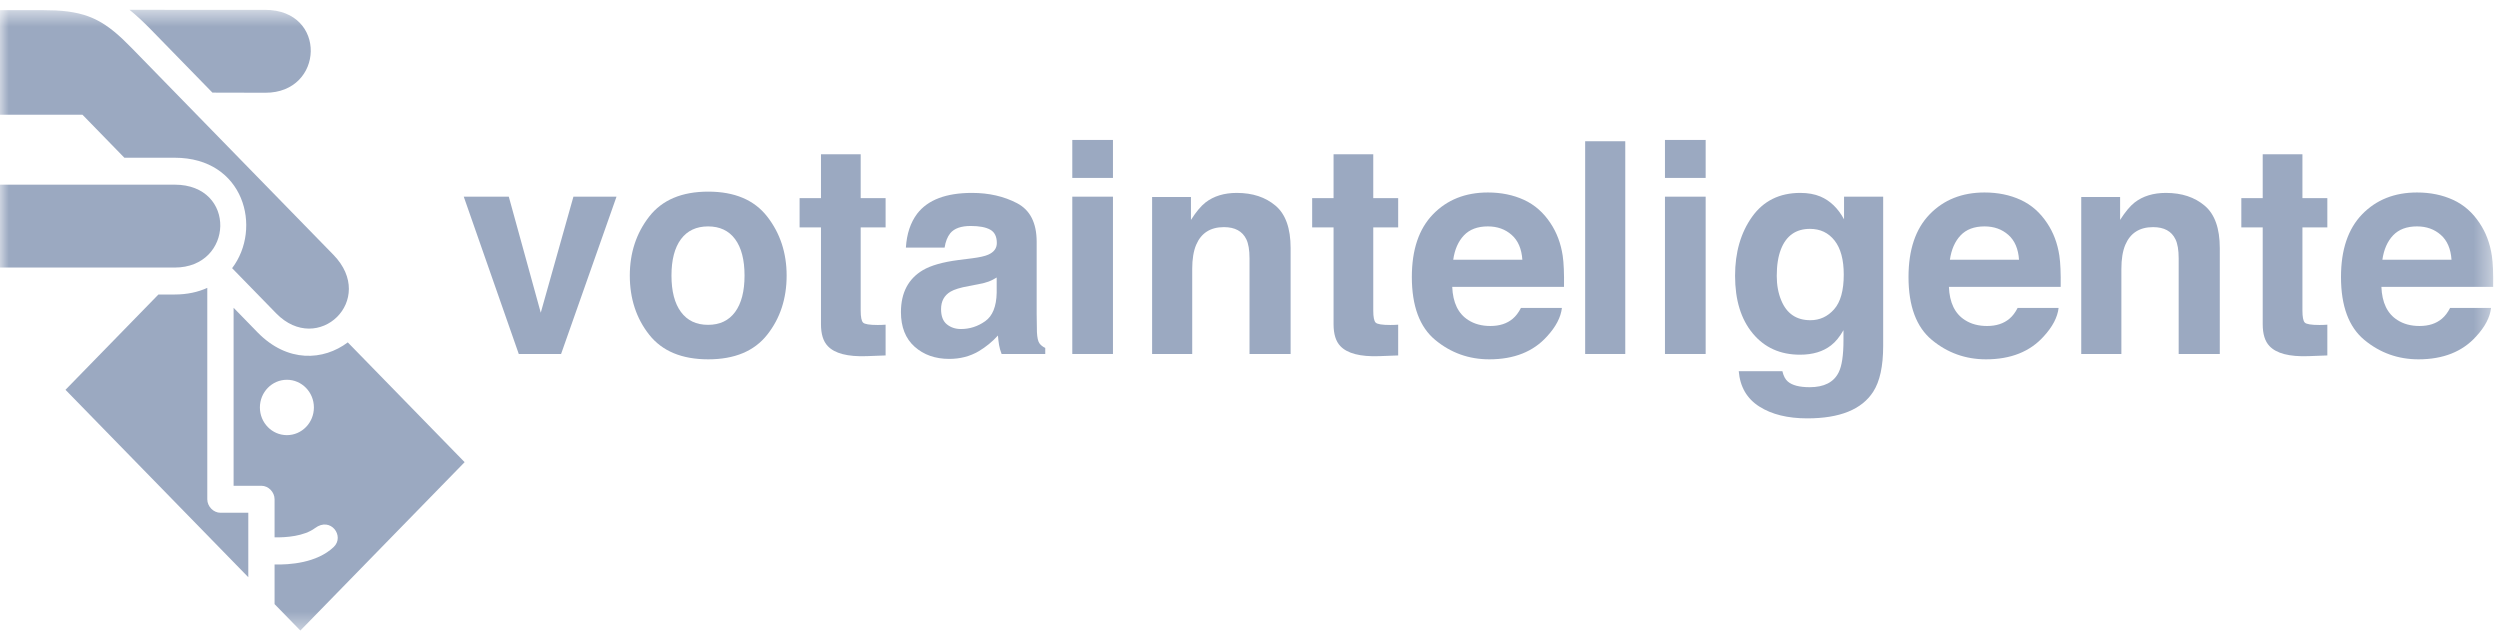 <svg xmlns="http://www.w3.org/2000/svg" xmlns:xlink="http://www.w3.org/1999/xlink" width="141" height="36" version="1.1" viewBox="0 0 141 36"><title>logo</title><desc>Created with Sketch.</desc><defs><polygon id="path-1" points="0 35.563 140.617 35.563 140.617 .554 0 .554"/></defs><g id="Page-1" fill="none" fill-rule="evenodd" stroke="none" stroke-width="1"><g id="Desktop-registro" transform="translate(-27, -19)"><g id="header-copy"><g id="logo" transform="translate(27, 19)"><polygon id="Fill-1" fill="#9BA9C1" points="32.341 11.093 34.771 11.093 31.645 19.965 29.259 19.965 26.156 11.093 28.696 11.093 30.499 17.637"/><path id="Fill-2" fill="#9BA9C1" d="M41.46,17.597 C41.814,17.115 41.992,16.43 41.992,15.541 C41.992,14.652 41.814,13.968 41.46,13.488 C41.105,13.009 40.597,12.769 39.935,12.769 C39.274,12.769 38.764,13.009 38.407,13.488 C38.05,13.968 37.871,14.652 37.871,15.541 C37.871,16.43 38.05,17.115 38.407,17.597 C38.764,18.08 39.274,18.321 39.935,18.321 C40.597,18.321 41.105,18.08 41.46,17.597 L41.46,17.597 Z M43.27,18.879 C42.54,19.804 41.431,20.266 39.944,20.266 C38.456,20.266 37.347,19.804 36.616,18.879 C35.886,17.955 35.521,16.842 35.521,15.541 C35.521,14.261 35.886,13.153 36.616,12.214 C37.347,11.276 38.456,10.808 39.944,10.808 C41.431,10.808 42.54,11.276 43.27,12.214 C44.001,13.153 44.366,14.261 44.366,15.541 C44.366,16.842 44.001,17.955 43.27,18.879 L43.27,18.879 Z"/><path id="Fill-4" fill="#9BA9C1" d="M45.097,12.826 L45.097,11.174 L46.303,11.174 L46.303,8.699 L48.543,8.699 L48.543,11.174 L49.948,11.174 L49.948,12.826 L48.543,12.826 L48.543,17.515 C48.543,17.879 48.588,18.105 48.678,18.195 C48.767,18.284 49.043,18.329 49.503,18.329 C49.572,18.329 49.645,18.328 49.722,18.325 C49.799,18.322 49.874,18.318 49.948,18.312 L49.948,20.047 L48.876,20.087 C47.807,20.125 47.076,19.935 46.685,19.518 C46.43,19.252 46.303,18.841 46.303,18.288 L46.303,12.826 L45.097,12.826 Z"/><path id="Fill-6" fill="#9BA9C1" d="M56.213,15.651 C56.068,15.743 55.921,15.817 55.774,15.875 C55.626,15.932 55.424,15.985 55.166,16.033 L54.651,16.131 C54.168,16.218 53.821,16.324 53.611,16.448 C53.255,16.66 53.076,16.989 53.076,17.434 C53.076,17.83 53.185,18.116 53.403,18.292 C53.621,18.469 53.885,18.557 54.197,18.557 C54.691,18.557 55.147,18.411 55.563,18.117 C55.98,17.824 56.196,17.29 56.213,16.514 L56.213,15.651 Z M54.829,14.568 C55.25,14.514 55.551,14.446 55.733,14.365 C56.058,14.223 56.221,14.004 56.221,13.706 C56.221,13.342 56.096,13.091 55.846,12.952 C55.597,12.814 55.231,12.745 54.748,12.745 C54.206,12.745 53.822,12.881 53.597,13.152 C53.436,13.353 53.328,13.624 53.275,13.966 L51.092,13.966 C51.139,13.19 51.352,12.553 51.729,12.052 C52.33,11.271 53.361,10.88 54.824,10.88 C55.775,10.88 56.62,11.073 57.36,11.459 C58.098,11.844 58.468,12.571 58.468,13.64 L58.468,17.71 C58.468,17.992 58.473,18.334 58.483,18.736 C58.499,19.04 58.544,19.246 58.618,19.354 C58.693,19.463 58.804,19.553 58.952,19.623 L58.952,19.965 L56.491,19.965 C56.422,19.786 56.374,19.619 56.348,19.46 C56.321,19.303 56.3,19.124 56.284,18.923 C55.97,19.271 55.608,19.566 55.198,19.811 C54.708,20.099 54.154,20.242 53.536,20.242 C52.749,20.242 52.098,20.012 51.584,19.554 C51.071,19.096 50.813,18.445 50.813,17.604 C50.813,16.514 51.227,15.724 52.053,15.235 C52.506,14.97 53.173,14.78 54.053,14.666 L54.829,14.568 Z"/><mask id="mask-2" fill="#fff"><use xlink:href="#path-1"/></mask><path id="Fill-8" fill="#9BA9C1" d="M60.477,19.965 L62.771,19.965 L62.771,11.092 L60.477,11.092 L60.477,19.965 Z M60.477,10.035 L62.771,10.035 L62.771,7.893 L60.477,7.893 L60.477,10.035 Z" mask="url(#mask-2)"/><path id="Fill-10" fill="#9BA9C1" d="M71.942,11.602 C72.508,12.081 72.791,12.878 72.791,13.99 L72.791,19.965 L70.473,19.965 L70.473,14.568 C70.473,14.102 70.413,13.743 70.292,13.494 C70.071,13.038 69.65,12.81 69.03,12.81 C68.269,12.81 67.746,13.143 67.462,13.811 C67.315,14.164 67.241,14.614 67.241,15.163 L67.241,19.965 L64.979,19.965 L64.979,11.109 L67.17,11.109 L67.17,12.403 C67.46,11.947 67.734,11.619 67.992,11.418 C68.456,11.06 69.044,10.88 69.755,10.88 C70.646,10.88 71.375,11.121 71.942,11.602" mask="url(#mask-2)"/><path id="Fill-11" fill="#9BA9C1" d="M74.006,12.826 L74.006,11.174 L75.213,11.174 L75.213,8.699 L77.452,8.699 L77.452,11.174 L78.857,11.174 L78.857,12.826 L77.452,12.826 L77.452,17.515 C77.452,17.879 77.497,18.105 77.587,18.195 C77.677,18.284 77.953,18.329 78.413,18.329 C78.481,18.329 78.554,18.328 78.632,18.325 C78.708,18.322 78.783,18.318 78.857,18.312 L78.857,20.047 L77.786,20.087 C76.717,20.125 75.986,19.935 75.594,19.518 C75.34,19.252 75.213,18.841 75.213,18.288 L75.213,12.826 L74.006,12.826 Z" mask="url(#mask-2)"/><path id="Fill-12" fill="#9BA9C1" d="M82.565,13.276 C82.245,13.614 82.044,14.072 81.962,14.65 L85.861,14.65 C85.819,14.034 85.619,13.566 85.257,13.248 C84.897,12.929 84.45,12.769 83.916,12.769 C83.335,12.769 82.885,12.938 82.565,13.276 M85.951,11.272 C86.554,11.549 87.053,11.987 87.446,12.584 C87.8,13.112 88.03,13.723 88.136,14.419 C88.196,14.827 88.221,15.413 88.21,16.18 L81.906,16.18 C81.942,17.07 82.244,17.694 82.812,18.052 C83.158,18.275 83.573,18.386 84.06,18.386 C84.575,18.386 84.994,18.25 85.316,17.979 C85.492,17.833 85.646,17.629 85.781,17.368 L88.092,17.368 C88.03,17.895 87.752,18.43 87.253,18.972 C86.477,19.835 85.393,20.266 83.997,20.266 C82.845,20.266 81.829,19.902 80.949,19.175 C80.069,18.447 79.628,17.263 79.628,15.622 C79.628,14.085 80.025,12.907 80.821,12.087 C81.615,11.267 82.647,10.856 83.915,10.856 C84.668,10.856 85.347,10.995 85.951,11.272" mask="url(#mask-2)"/><polygon id="Fill-13" fill="#9BA9C1" points="89.403 19.965 91.665 19.965 91.665 7.966 89.403 7.966" mask="url(#mask-2)"/><path id="Fill-14" fill="#9BA9C1" d="M93.904,19.965 L96.199,19.965 L96.199,11.092 L93.904,11.092 L93.904,19.965 Z M93.904,10.035 L96.199,10.035 L96.199,7.893 L93.904,7.893 L93.904,10.035 Z" mask="url(#mask-2)"/><path id="Fill-15" fill="#9BA9C1" d="M103.442,17.446 C103.806,17.036 103.988,16.383 103.988,15.488 C103.988,14.647 103.815,14.007 103.47,13.567 C103.124,13.127 102.662,12.908 102.082,12.908 C101.292,12.908 100.746,13.29 100.446,14.056 C100.287,14.462 100.209,14.964 100.209,15.561 C100.209,16.077 100.293,16.536 100.461,16.937 C100.767,17.686 101.315,18.06 102.106,18.06 C102.633,18.06 103.079,17.855 103.442,17.446 M102.671,11.084 C103.221,11.318 103.666,11.746 104.004,12.37 L104.004,11.092 L106.211,11.092 L106.211,19.51 C106.211,20.655 106.023,21.517 105.647,22.097 C105.002,23.096 103.763,23.596 101.931,23.596 C100.825,23.596 99.922,23.373 99.224,22.928 C98.525,22.483 98.139,21.819 98.065,20.934 L100.526,20.934 C100.589,21.205 100.693,21.401 100.835,21.52 C101.079,21.731 101.489,21.838 102.066,21.838 C102.881,21.838 103.427,21.558 103.702,20.999 C103.882,20.641 103.972,20.039 103.972,19.191 L103.972,18.622 C103.755,19.002 103.522,19.287 103.273,19.477 C102.823,19.83 102.238,20.005 101.519,20.005 C100.407,20.005 99.519,19.605 98.855,18.805 C98.19,18.004 97.858,16.921 97.858,15.553 C97.858,14.234 98.178,13.126 98.817,12.228 C99.457,11.33 100.364,10.88 101.538,10.88 C101.971,10.88 102.349,10.948 102.671,11.084" mask="url(#mask-2)"/><path id="Fill-16" fill="#9BA9C1" d="M110.577,13.276 C110.258,13.614 110.057,14.072 109.974,14.65 L113.873,14.65 C113.832,14.034 113.631,13.566 113.271,13.248 C112.91,12.929 112.462,12.769 111.928,12.769 C111.347,12.769 110.897,12.938 110.577,13.276 M113.963,11.272 C114.566,11.549 115.065,11.987 115.458,12.584 C115.813,13.112 116.043,13.723 116.148,14.419 C116.209,14.827 116.233,15.413 116.223,16.18 L109.919,16.18 C109.954,17.07 110.256,17.694 110.824,18.052 C111.17,18.275 111.586,18.386 112.072,18.386 C112.587,18.386 113.006,18.25 113.328,17.979 C113.504,17.833 113.66,17.629 113.794,17.368 L116.105,17.368 C116.044,17.895 115.764,18.43 115.266,18.972 C114.49,19.835 113.405,20.266 112.01,20.266 C110.857,20.266 109.841,19.902 108.961,19.175 C108.081,18.447 107.64,17.263 107.64,15.622 C107.64,14.085 108.037,12.907 108.833,12.087 C109.627,11.267 110.659,10.856 111.928,10.856 C112.681,10.856 113.359,10.995 113.963,11.272" mask="url(#mask-2)"/><path id="Fill-17" fill="#9BA9C1" d="M124.346,11.602 C124.912,12.081 125.196,12.878 125.196,13.99 L125.196,19.965 L122.877,19.965 L122.877,14.568 C122.877,14.102 122.817,13.743 122.695,13.494 C122.475,13.038 122.055,12.81 121.434,12.81 C120.673,12.81 120.15,13.143 119.866,13.811 C119.719,14.164 119.646,14.614 119.646,15.163 L119.646,19.965 L117.382,19.965 L117.382,11.109 L119.574,11.109 L119.574,12.403 C119.865,11.947 120.138,11.619 120.396,11.418 C120.86,11.06 121.448,10.88 122.159,10.88 C123.05,10.88 123.779,11.121 124.346,11.602" mask="url(#mask-2)"/><path id="Fill-18" fill="#9BA9C1" d="M126.411,12.826 L126.411,11.174 L127.617,11.174 L127.617,8.699 L129.857,8.699 L129.857,11.174 L131.262,11.174 L131.262,12.826 L129.857,12.826 L129.857,17.515 C129.857,17.879 129.901,18.105 129.992,18.195 C130.081,18.284 130.357,18.329 130.817,18.329 C130.886,18.329 130.959,18.328 131.036,18.325 C131.112,18.322 131.188,18.318 131.262,18.312 L131.262,20.047 L130.19,20.087 C129.12,20.125 128.39,19.935 127.999,19.518 C127.744,19.252 127.617,18.841 127.617,18.288 L127.617,12.826 L126.411,12.826 Z" mask="url(#mask-2)"/><path id="Fill-19" fill="#9BA9C1" d="M134.969,13.276 C134.65,13.614 134.449,14.072 134.366,14.65 L138.265,14.65 C138.224,14.034 138.023,13.566 137.662,13.248 C137.301,12.929 136.854,12.769 136.32,12.769 C135.739,12.769 135.289,12.938 134.969,13.276 M138.354,11.272 C138.958,11.549 139.457,11.987 139.85,12.584 C140.205,13.112 140.434,13.723 140.54,14.419 C140.601,14.827 140.626,15.413 140.614,16.18 L134.311,16.18 C134.346,17.07 134.647,17.694 135.216,18.052 C135.561,18.275 135.977,18.386 136.464,18.386 C136.98,18.386 137.398,18.25 137.72,17.979 C137.896,17.833 138.051,17.629 138.186,17.368 L140.496,17.368 C140.435,17.895 140.156,18.43 139.657,18.972 C138.882,19.835 137.796,20.266 136.401,20.266 C135.25,20.266 134.234,19.902 133.353,19.175 C132.472,18.447 132.032,17.263 132.032,15.622 C132.032,14.085 132.43,12.907 133.224,12.087 C134.019,11.267 135.05,10.856 136.319,10.856 C137.072,10.856 137.751,10.995 138.354,11.272" mask="url(#mask-2)"/><path id="Fill-20" fill="#9BA9C1" d="M11.691,28.16 L11.691,16.235 C11.171,16.473 10.559,16.61 9.852,16.61 L8.935,16.61 L3.693,21.985 L14.004,32.555 L14.004,28.92 L12.434,28.92 C12.039,28.92 11.691,28.563 11.691,28.16" mask="url(#mask-2)"/><path id="Fill-21" fill="#9BA9C1" d="M16.181,24.542 C15.34,24.542 14.658,23.844 14.658,22.98 C14.658,22.119 15.34,21.419 16.181,21.419 C17.023,21.419 17.704,22.119 17.704,22.98 C17.704,23.844 17.023,24.542 16.181,24.542 L16.181,24.542 Z M19.615,19.31 C18.247,20.34 16.216,20.474 14.529,18.749 L13.175,17.359 L13.175,27.398 L14.745,27.398 C15.14,27.398 15.486,27.754 15.486,28.159 L15.486,30.307 C16.122,30.318 17.146,30.249 17.769,29.783 C18.653,29.124 19.459,30.247 18.819,30.853 C17.863,31.759 16.321,31.857 15.486,31.837 L15.486,34.072 L16.94,35.563 L26.205,26.066 L19.615,19.31 Z" mask="url(#mask-2)"/><path id="Fill-22" fill="#9BA9C1" d="M14.964,5.231 C18.294,5.243 18.468,0.56 14.962,0.556 L7.306,0.554 C7.692,0.864 8.078,1.226 8.49,1.646 L11.981,5.224 L14.964,5.231 Z" mask="url(#mask-2)"/><path id="Fill-23" fill="#9BA9C1" d="M18.803,14.369 L7.44,2.721 C6.014,1.256 5.084,0.69 3.143,0.588 C2.926,0.58 2.697,0.573 2.454,0.573 L-0,0.573 L-0,6.471 L4.652,6.471 L7.016,8.898 L9.852,8.896 C13.784,8.896 14.799,12.884 13.091,15.125 L15.577,17.674 C17.934,20.088 21.283,16.912 18.803,14.369" mask="url(#mask-2)"/><path id="Fill-24" fill="#9BA9C1" d="M9.852,15.09 C13.193,15.09 13.369,10.415 9.852,10.415 L0,10.415 L0,15.09 L9.852,15.09 Z" mask="url(#mask-2)"/></g></g></g></g></svg>
